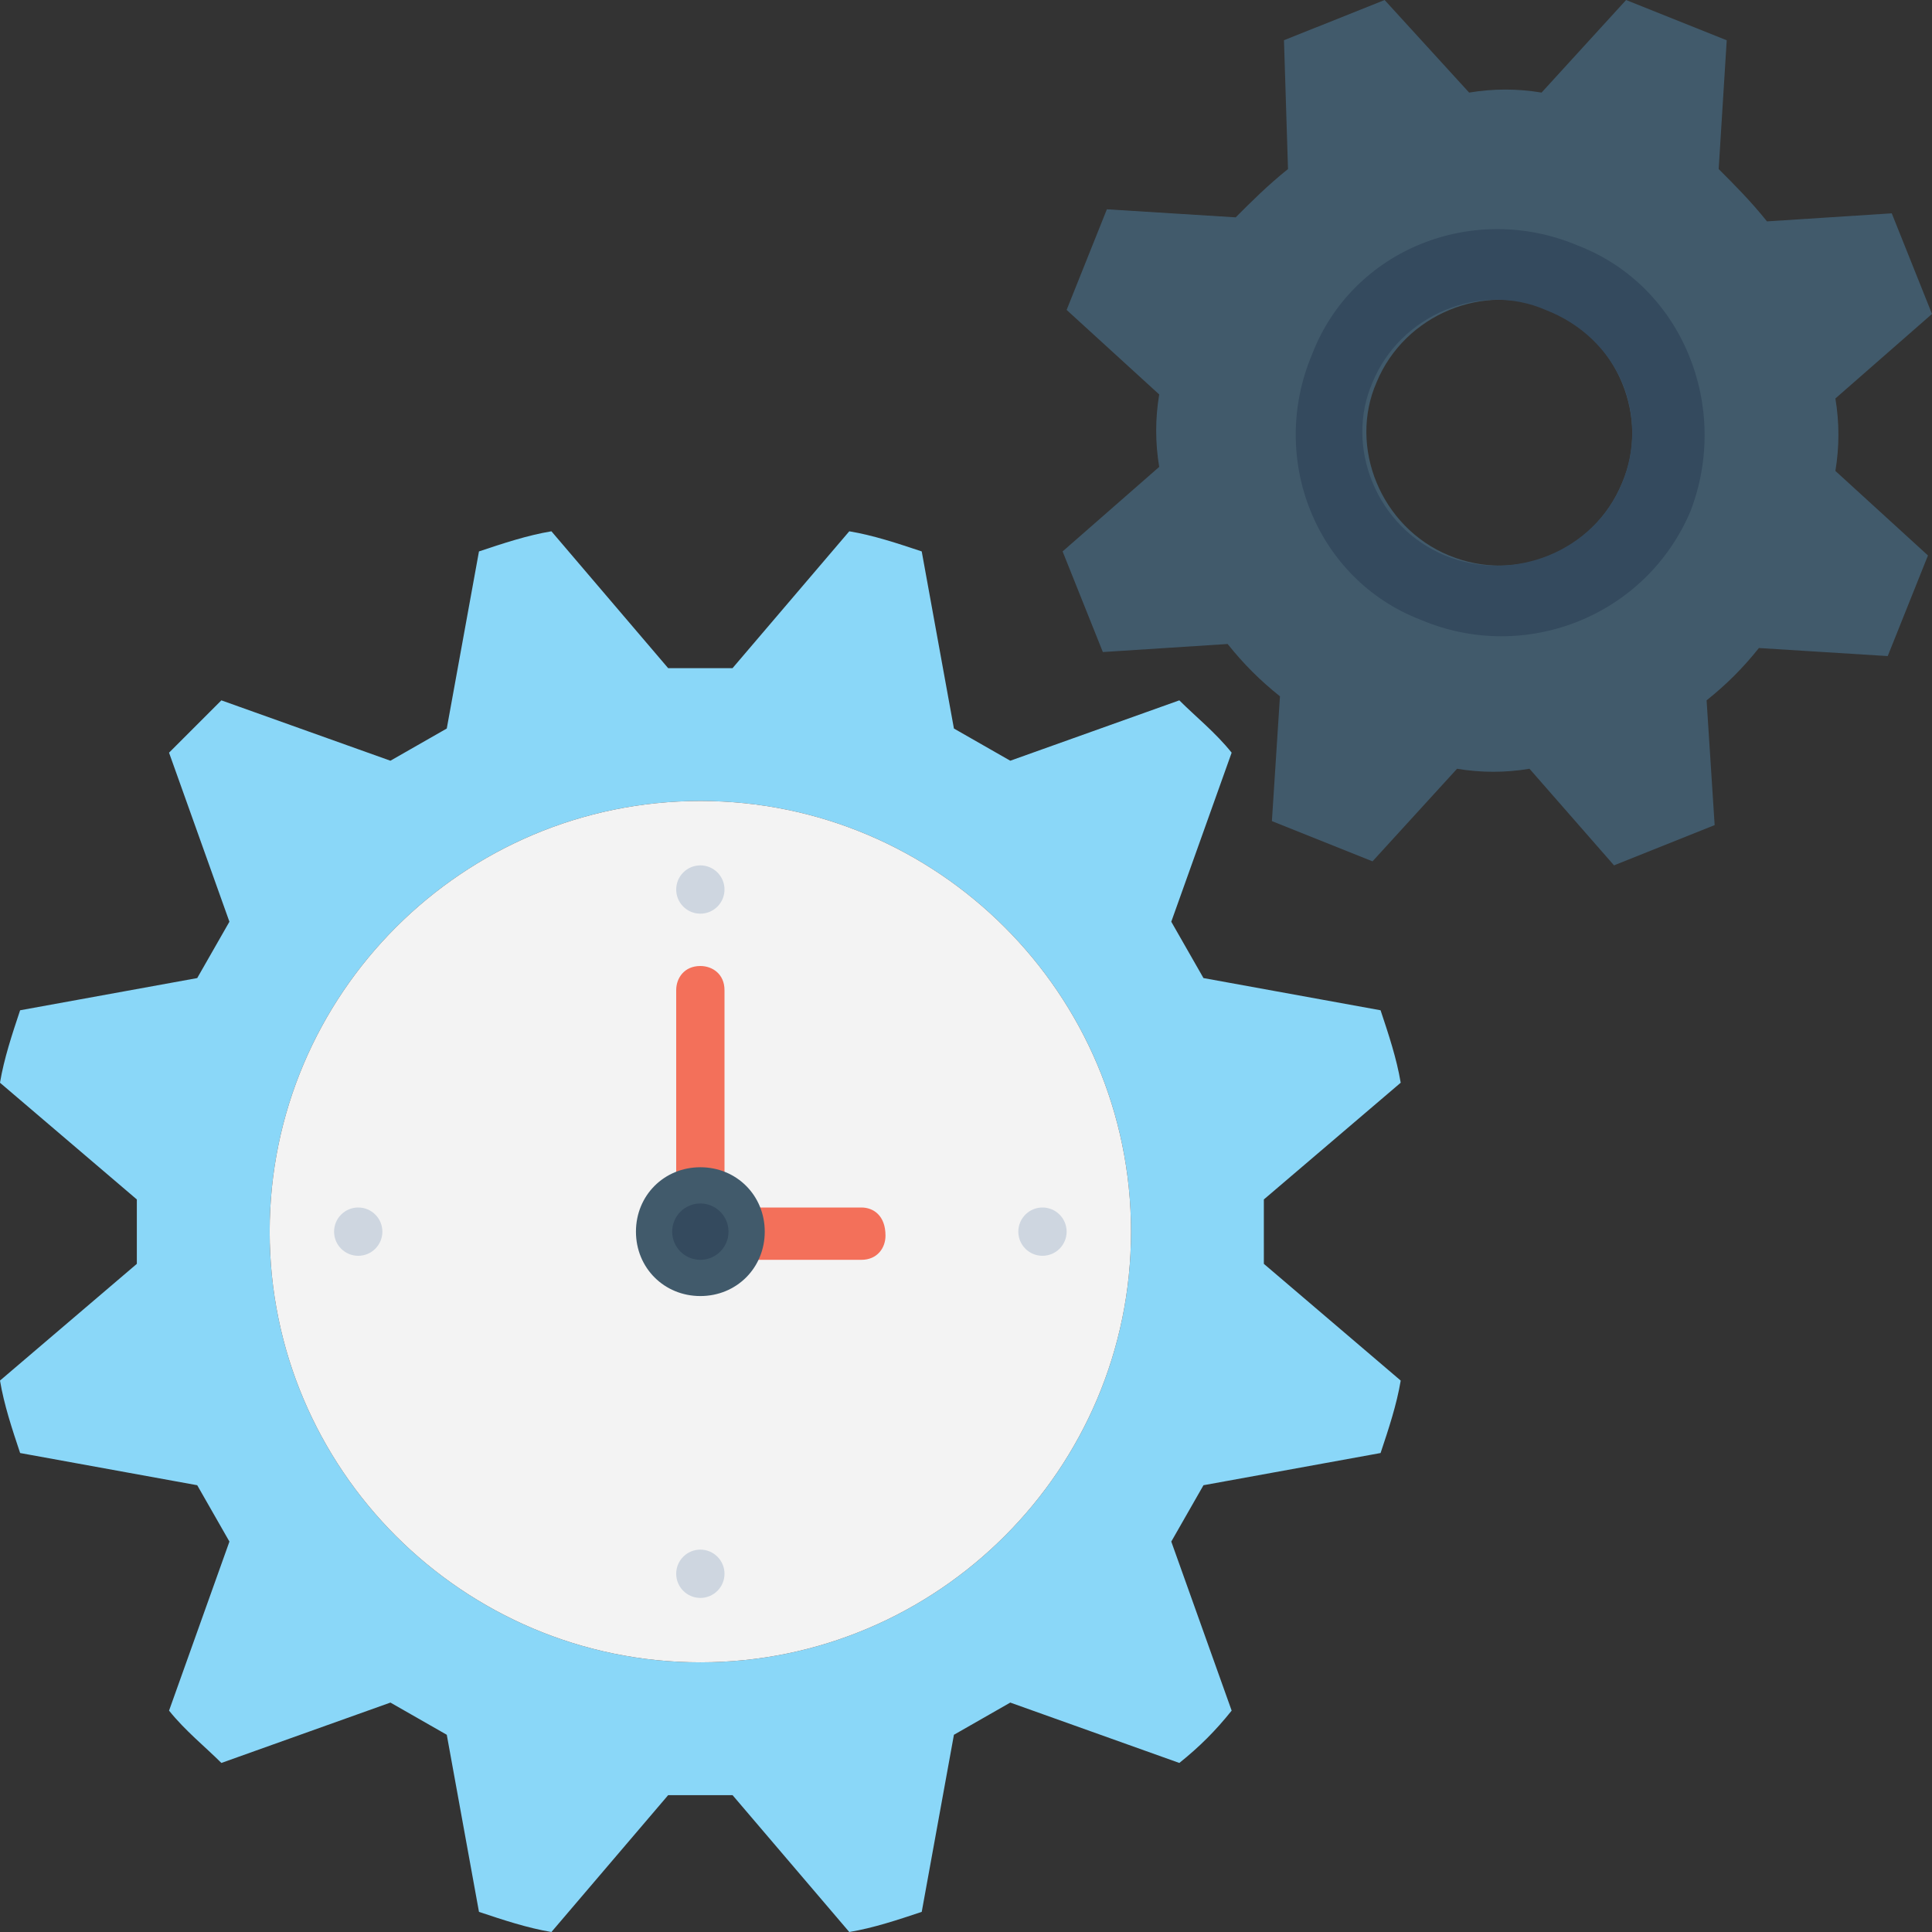<?xml version="1.0" encoding="utf-8"?>
<!-- Generator: Adobe Illustrator 18.0.0, SVG Export Plug-In . SVG Version: 6.00 Build 0)  -->
<!DOCTYPE svg PUBLIC "-//W3C//DTD SVG 1.1//EN" "http://www.w3.org/Graphics/SVG/1.1/DTD/svg11.dtd">
<svg version="1.1" id="Layer_1" xmlns="http://www.w3.org/2000/svg" xmlns:xlink="http://www.w3.org/1999/xlink" x="0px" y="0px"
	 viewBox="0 0 48 48" enable-background="new 0 0 48 48" xml:space="preserve">
<rect x="0" y="0" width="48" height="48" fill="#333333" stroke="none"/>
<g>
	<g>
		<g>
			<g>
				<path fill="#415A6B" d="M46.9,16.3l1-2.5l-2.3-2.1c0.1-0.6,0.1-1.2,0-1.8L48,7.8l-1-2.5l-3.1,0.2c-0.4-0.5-0.8-0.9-1.2-1.3
					l0.2-3.2l-2.5-1l-2.1,2.3c-0.6-0.1-1.2-0.1-1.8,0L34.4,0l-2.5,1L32,4.2c-0.5,0.4-0.9,0.8-1.3,1.2l-3.2-0.2l-1,2.5l2.3,2.1
					c-0.1,0.6-0.1,1.2,0,1.8l-2.4,2.1l1,2.5l3.1-0.2c0.4,0.5,0.8,0.9,1.3,1.3l-0.2,3.1l2.5,1l2.1-2.3c0.6,0.1,1.2,0.1,1.8,0l2.1,2.4
					l2.5-1l-0.2-3.1c0.5-0.4,0.9-0.8,1.3-1.3L46.9,16.3z M36,13.8c-1.7-0.7-2.5-2.7-1.8-4.3c0.7-1.7,2.7-2.5,4.3-1.8
					c1.7,0.7,2.5,2.7,1.8,4.3C39.6,13.7,37.7,14.5,36,13.8z"/>
			</g>
			<path fill="#8AD7F8" d="M31.4,29.8l3.4-2.9c-0.1-0.6-0.3-1.2-0.5-1.8l-4.4-0.8l-0.8-1.4l1.5-4.2c-0.4-0.5-0.9-0.9-1.3-1.3
				l-4.2,1.5l-1.4-0.8l-0.8-4.4c-0.6-0.2-1.2-0.4-1.8-0.5l-2.9,3.4h-1.6l-2.9-3.4c-0.6,0.1-1.2,0.3-1.8,0.5l-0.8,4.4l-1.4,0.8
				l-4.2-1.5c-0.4,0.4-0.9,0.9-1.3,1.3l1.5,4.2l-0.8,1.4l-4.4,0.8c-0.2,0.6-0.4,1.2-0.5,1.8l3.4,2.9v1.6L0,34.3
				c0.1,0.6,0.3,1.2,0.5,1.8l4.4,0.8l0.8,1.4l-1.5,4.2c0.4,0.5,0.9,0.9,1.3,1.3l4.2-1.5l1.4,0.8l0.8,4.4c0.6,0.2,1.2,0.4,1.8,0.5
				l2.9-3.4h1.6l2.9,3.4c0.6-0.1,1.2-0.3,1.8-0.5l0.8-4.4l1.4-0.8l4.2,1.5c0.5-0.4,0.9-0.8,1.3-1.3l-1.5-4.2l0.8-1.4l4.4-0.8
				c0.2-0.6,0.4-1.2,0.5-1.8l-3.4-2.9V29.8z M17.4,41.3c-5.9,0-10.7-4.8-10.7-10.7c0-5.9,4.8-10.7,10.7-10.7
				c5.9,0,10.7,4.8,10.7,10.7C28.1,36.5,23.3,41.3,17.4,41.3z"/>
			<g>
				<path fill="#F3F3F3" d="M17.4,41.3c-5.9,0-10.7-4.8-10.7-10.7c0-5.9,4.8-10.7,10.7-10.7c5.9,0,10.7,4.8,10.7,10.7
					C28.1,36.5,23.3,41.3,17.4,41.3z"/>
			</g>
			<g>
				<g>
					<path fill="#F3705A" d="M18,29.5v-4.9c0-0.4-0.3-0.6-0.6-0.6c-0.4,0-0.6,0.3-0.6,0.6v4.9H18z"/>
				</g>
			</g>
			<g>
				<g>
					<path fill="#F3705A" d="M21.4,30h-4.2v1.3h4.2c0.4,0,0.6-0.3,0.6-0.6C22,30.2,21.7,30,21.4,30z"/>
				</g>
			</g>
			<g>
				<g>
					<path fill="#415A6B" d="M17.4,32.2c-0.9,0-1.6-0.7-1.6-1.6c0-0.9,0.7-1.6,1.6-1.6c0.9,0,1.6,0.7,1.6,1.6
						C19,31.5,18.3,32.2,17.4,32.2z"/>
				</g>
				<g>
					<circle fill="#344A5E" cx="17.4" cy="30.6" r="0.7"/>
				</g>
			</g>
			<g>
				<g>
					<circle fill="#CED6E0" cx="17.4" cy="22.1" r="0.6"/>
				</g>
				<g>
					<circle fill="#CED6E0" cx="17.4" cy="39.1" r="0.6"/>
				</g>
			</g>
			<g>
				<g>
					<circle fill="#CED6E0" cx="25.9" cy="30.6" r="0.6"/>
				</g>
				<g>
					<circle fill="#CED6E0" cx="8.9" cy="30.6" r="0.6"/>
				</g>
			</g>
		</g>
		<g>
			<path fill="#344A5E" d="M39.2,6.1c-2.6-1.1-5.6,0.1-6.6,2.7c-1.1,2.6,0.1,5.6,2.7,6.6c2.6,1.1,5.6-0.1,6.7-2.7
				C43,10.1,41.8,7.1,39.2,6.1z M40.3,12c-0.7,1.7-2.7,2.5-4.4,1.8c-1.7-0.7-2.5-2.7-1.8-4.3c0.7-1.7,2.7-2.5,4.3-1.8
				C40.2,8.4,41,10.3,40.3,12z"/>
		</g>
	</g>
</g>
</svg>
